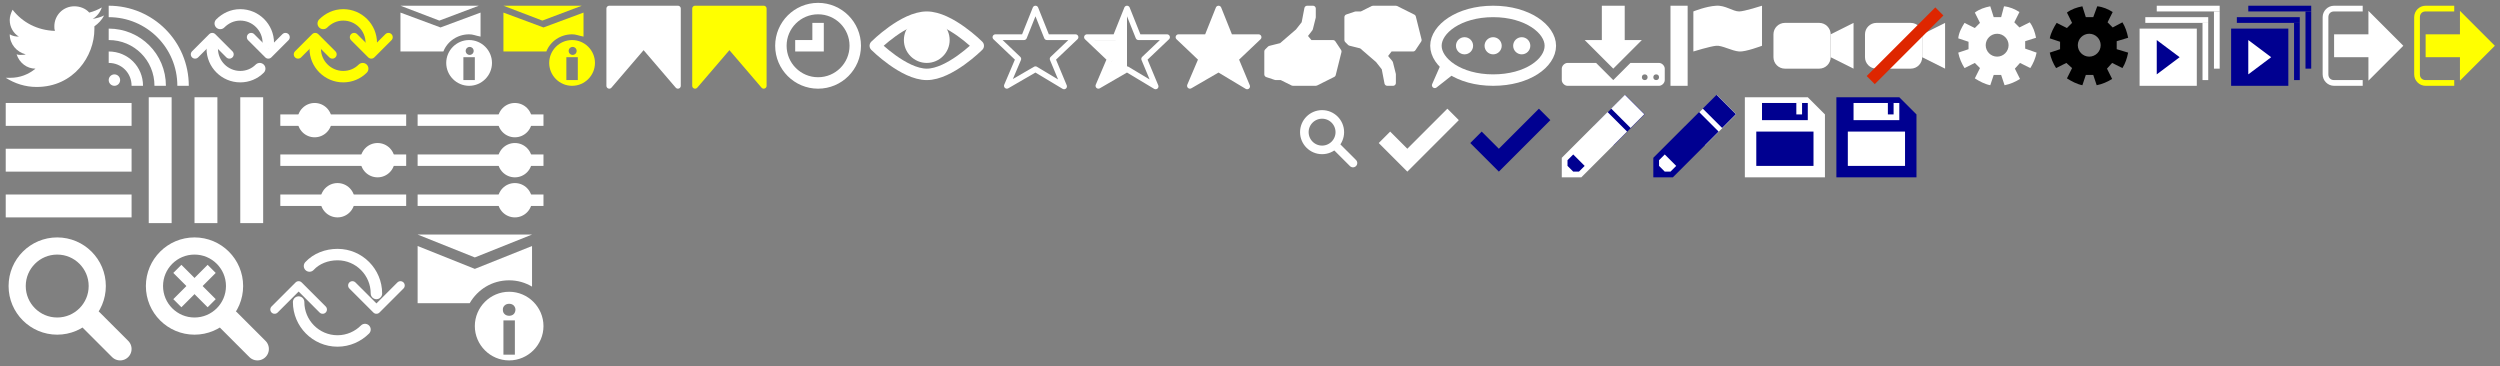 <?xml version="1.0" encoding="utf-8"?>
<!-- Generator: Adobe Illustrator 16.0.0, SVG Export Plug-In . SVG Version: 6.00 Build 0)  -->
<!DOCTYPE svg PUBLIC "-//W3C//DTD SVG 1.1//EN" "http://www.w3.org/Graphics/SVG/1.1/DTD/svg11.dtd">
<svg version="1.1" xmlns="http://www.w3.org/2000/svg" xmlns:xlink="http://www.w3.org/1999/xlink" x="0px" y="0px" width="437px"
	 height="64px" viewBox="0 0 437 64" style="enable-background:new 0 0 437 64;" xml:space="preserve">
<rect x="0" y="0" width="437" height="64" fill="#808080" stroke="none"/>
<style type="text/css">
<![CDATA[
	.st0{fill:#FFFFFF;stroke:#FFFFFF;stroke-linejoin:round;stroke-miterlimit:10;}
	.st1{fill:none;stroke:#FFFFFF;stroke-width:2;stroke-miterlimit:10;}
	.st2{fill:none;stroke:#FFFF00;stroke-width:4;stroke-miterlimit:10;}
	.st3{fill:none;stroke:#FFFFFF;stroke-width:2;stroke-linejoin:round;stroke-miterlimit:10;}
	.st4{fill:none;stroke:#FFFFFF;stroke-width:2;stroke-linecap:round;stroke-linejoin:round;stroke-miterlimit:10;}
	.st5{fill:none;stroke:#FFFFFF;stroke-width:1.5;stroke-linecap:round;stroke-linejoin:round;stroke-miterlimit:10;}
	.st6{fill:none;stroke:#FFFFFF;stroke-width:4;stroke-linecap:round;stroke-miterlimit:10;}
	.st7{display:inline;opacity:0.5;}
	.st8{fill:#FFFFFF;stroke:#FFFFFF;stroke-width:2;stroke-miterlimit:10;}
	.st9{display:inline;opacity:0.3;fill:#DD0000;}
	.st10{fill:none;stroke:#FFFFFF;stroke-linecap:round;stroke-linejoin:round;stroke-miterlimit:10;}
	.st11{fill:#FFFF00;}
	.st12{fill:#FFFFFF;}
	.st13{fill:none;stroke:#FFFFFF;stroke-width:1.5;stroke-linecap:round;stroke-miterlimit:10;}
	.st14{fill:none;stroke:#FFFFFF;stroke-width:1.5;stroke-miterlimit:10;}
	.st15{fill:none;stroke:#FFFF00;stroke-width:2;stroke-linecap:round;stroke-linejoin:round;stroke-miterlimit:10;}
	.st16{display:inline;opacity:0.5;fill:#0000FF;}
	.st17{fill:#000090;stroke:#000090;stroke-width:2;stroke-miterlimit:10;}
	.st18{fill:#DE2600;stroke:#DE2600;stroke-width:2;stroke-miterlimit:10;}
	.st19{fill:none;stroke:#FFFFFF;stroke-width:4;stroke-miterlimit:10;}
	.st20{fill:none;stroke:#FFFF00;stroke-width:1.5;stroke-linecap:round;stroke-linejoin:round;stroke-miterlimit:10;}
	.st21{fill:#000090;}
	.st22{fill:#FFFFFF;stroke:#FFFFFF;stroke-miterlimit:10;}
	.st23{fill:#FFFF00;stroke:#FFFF00;stroke-linejoin:round;stroke-miterlimit:10;}
	.st24{display:none;}
	.st25{fill:#FFFFFF;stroke:#FFFFFF;stroke-linecap:round;stroke-linejoin:round;stroke-miterlimit:10;}
	.st26{fill:none;stroke:#FFFFFF;stroke-width:3;stroke-miterlimit:10;}
]]>
</style>
<g id="Calque_2" class="st24">
	<rect class="st9" width="437" height="16"/>
	<rect y="16" class="st7" width="437" height="24"/>
	<rect y="40" class="st16" width="437" height="24"/>
</g>
<g id="Calque_1">
	<polygon class="st12" points="282,12 287,7 284,7 284,1 280,1 280,7 277,7 	"/>
	<rect x="292" y="1" class="st12" width="3" height="14"/>
	<path class="st12" d="M296,2v7c0,0,2.9-0.9,4-1c1-0.1,2.7,0.9,4,1c1.1,0.1,4-1,4-1V1c0,0-3.1,1-4,1c-1.1,0-2.4-1.1-4-1
		C298.2,1.1,296,2,296,2z"/>
	<circle class="st22" cx="256" cy="8" r="1"/>
	<circle class="st22" cx="261" cy="8" r="1"/>
	<circle class="st22" cx="266" cy="8" r="1"/>
	<g>
		<rect x="57" y="20" class="st12" width="14" height="2"/>
		<rect x="49" y="20" class="st12" width="4" height="2"/>
		<rect x="61" y="34" class="st12" width="10" height="2"/>
		<rect x="49" y="34" class="st12" width="8" height="2"/>
		<rect x="49" y="27" class="st12" width="15" height="2"/>
		<rect x="68" y="27" class="st12" width="3" height="2"/>
		<circle class="st12" cx="55" cy="21" r="3"/>
		<circle class="st12" cx="66" cy="28" r="3"/>
		<circle class="st12" cx="59" cy="35" r="3"/>
		<rect x="73" y="20" class="st12" width="22" height="2"/>
		<rect x="73" y="34" class="st12" width="22" height="2"/>
		<rect x="73" y="27" class="st12" width="15" height="2"/>
		<rect x="92" y="27" class="st12" width="3" height="2"/>
		<circle class="st12" cx="90" cy="21" r="3"/>
		<circle class="st12" cx="90" cy="28" r="3"/>
		<circle class="st12" cx="90" cy="35" r="3"/>
	</g>
	<g>
		<path class="st12" d="M18.2,2.7c-0.6,0.3-1.3,0.5-2,0.6c0.7-0.4,1.3-1.1,1.6-2c-0.7,0.4-1.4,0.7-2.2,0.9c-0.6-0.7-1.6-1.1-2.6-1.1
			c-2,0-3.5,1.6-3.5,3.5c0,0.3,0,0.5,0.1,0.8C6.5,5.3,3.9,3.9,2.2,1.7C1.9,2.3,1.7,2.9,1.7,3.5c0,1.2,0.6,2.3,1.6,2.9
			C2.7,6.4,2.2,6.3,1.7,6c0,0,0,0,0,0c0,1.7,1.2,3.1,2.8,3.5C4.2,9.6,3.9,9.6,3.6,9.6c-0.2,0-0.4,0-0.7-0.1C3.4,11,4.7,12,6.2,12
			C5,13,3.5,13.6,1.8,13.6c-0.3,0-0.6,0-0.8,0c1.6,1,3.4,1.6,5.4,1.6c6.5,0,10.1-5.4,10.1-10.1c0-0.2,0-0.3,0-0.5
			C17.2,4.1,17.8,3.5,18.2,2.7L18.2,2.7z"/>
	</g>
	<circle class="st12" cx="20" cy="14" r="1"/>
	<path class="st1" d="M24,15c0-2.8-2.2-5-5-5"/>
	<path class="st1" d="M32,15c0-7.2-5.8-13-13-13"/>
	<path class="st1" d="M28,15c0-5-4-9-9-9"/>
	<circle class="st14" cx="231.1" cy="23.1" r="3.1"/>
	<line class="st13" x1="233.8" y1="25.8" x2="236.5" y2="28.5"/>
	<g>
		<rect x="1" y="18" class="st12" width="22" height="4"/>
		<rect x="1" y="34" class="st12" width="22" height="4"/>
		<rect x="1" y="26" class="st12" width="22" height="4"/>
		<rect x="26" y="17" class="st12" width="4" height="22"/>
		<rect x="42" y="17" class="st12" width="4" height="22"/>
		<rect x="34" y="17" class="st12" width="4" height="22"/>
	</g>
	<g>
		<circle class="st26" cx="10" cy="50" r="7"/>
		<line class="st6" x1="16" y1="56" x2="21" y2="61"/>
		<circle class="st26" cx="34" cy="50" r="7"/>
		<line class="st6" x1="40" y1="56" x2="45" y2="61"/>
		<line class="st1" x1="31" y1="47" x2="37" y2="53"/>
		<line class="st1" x1="31" y1="53" x2="37" y2="47"/>
	</g>
	<g>
		<path class="st4" d="M45.4,12c-0.9,0.9-2.1,1.4-3.4,1.4c-2.7,0-4.9-2.2-4.9-4.9"/>
		<path class="st4" d="M38.5,4.1c0.9-0.9,2.1-1.5,3.5-1.5c2.7,0,4.9,2.2,4.9,4.9"/>
		<path class="st4" d="M37.1,6.4"/>
		<polyline class="st5" points="34.1,9.5 37.1,6.5 40.1,9.5 		"/>
		<polyline class="st5" points="43.9,6.5 46.9,9.5 49.9,6.5 		"/>
	</g>
	<g>
		<path class="st15" d="M63.4,12c-0.9,0.9-2.1,1.4-3.4,1.4c-2.7,0-4.9-2.2-4.9-4.9"/>
		<path class="st15" d="M56.5,4.1c0.9-0.9,2.1-1.5,3.5-1.5c2.7,0,4.9,2.2,4.9,4.9"/>
		<path class="st15" d="M55.1,6.4"/>
		<polyline class="st20" points="52.1,9.5 55.1,6.5 58.1,9.5 		"/>
		<polyline class="st20" points="61.9,6.5 64.9,9.5 67.9,6.5 		"/>
	</g>
	<g>
		<path class="st4" d="M63.8,57.6c-1.2,1.2-2.9,2-4.8,2c-3.8,0-6.8-3.1-6.8-6.8"/>
		<path class="st4" d="M54.1,46.5c1.2-1.3,3-2,4.9-2c3.8,0,6.8,3.1,6.8,6.8"/>
		<path class="st4" d="M52.2,49.8"/>
		<polyline class="st5" points="48,54.1 52.2,49.9 56.4,54.1 		"/>
		<polyline class="st5" points="61.6,49.9 65.8,54.1 70,49.9 		"/>
	</g>
	<polygon class="st12" points="73,41 93,41 83,45 	"/>
	<path class="st12" d="M89,49c1.5,0,2.8,0.4,4,1.1V43l-10,4l-10-4v10h9.1C83.5,50.6,86,49,89,49z"/>
	<path class="st12" d="M89,51c-3.3,0-6,2.7-6,6s2.7,6,6,6s6-2.7,6-6S92.3,51,89,51z M90,62h-2v-6h2V62z M89.8,54.9
		c-0.2,0.2-0.5,0.3-0.8,0.3s-0.6-0.1-0.8-0.3s-0.3-0.4-0.3-0.8c0-0.3,0.1-0.5,0.3-0.7s0.5-0.3,0.8-0.3s0.6,0.1,0.8,0.3
		s0.3,0.5,0.3,0.7C90.1,54.4,90,54.7,89.8,54.9z"/>
	<g>
		<polygon class="st12" points="70,1 83.7,1 76.8,3.6 		"/>
		<path class="st12" d="M82,6c0.7,0,1,0.2,2,0.4V2.2l-7,2.6l-7-2.6V9h7.5C78.2,7.2,80,6,82,6z"/>
		<path class="st12" d="M82,7c-2.2,0-4,1.8-4,4c0,2.2,1.8,4,4,4c2.2,0,4-1.8,4-4C86,8.8,84.2,7,82,7z M83,14h-2v-4h2V14z M82.6,9.4
			c-0.1,0.1-0.3,0.2-0.5,0.2s-0.4-0.1-0.5-0.2s-0.2-0.3-0.2-0.5c0-0.2,0.1-0.4,0.2-0.5s0.3-0.2,0.5-0.2s0.4,0.1,0.5,0.2
			s0.2,0.3,0.2,0.5C82.8,9.1,82.7,9.3,82.6,9.4z"/>
	</g>
	<g>
		<polygon class="st11" points="88,1 101.7,1 94.8,3.6 		"/>
		<path class="st11" d="M100,6c0.7,0,1,0.2,2,0.4V2.2l-7,2.6l-7-2.6V9h7.5C96.2,7.2,98,6,100,6z"/>
		<path class="st11" d="M100,7c-2.2,0-4,1.8-4,4c0,2.2,1.8,4,4,4c2.2,0,4-1.8,4-4C104,8.8,102.2,7,100,7z M101,14h-2v-4h2V14z
			 M100.6,9.4c-0.1,0.1-0.3,0.2-0.5,0.2s-0.4-0.1-0.5-0.2s-0.2-0.3-0.2-0.5c0-0.2,0.1-0.4,0.2-0.5s0.3-0.2,0.5-0.2s0.4,0.1,0.5,0.2
			s0.2,0.3,0.2,0.5C100.8,9.1,100.7,9.3,100.6,9.4z"/>
	</g>
	<circle class="st1" cx="143" cy="8" r="6.5"/>
	<polyline class="st1" points="139,8 143,8 143,4 	"/>
	<path class="st4" d="M153,8c0,0,5-5,9-5s9,5,9,5s-5,5-9,5S153,8,153,8z"/>
	<circle class="st12" cx="162" cy="7" r="4"/>
	<polygon class="st10" points="174,6.5 179,6.5 181,1.5 183,6.5 188,6.5 184,10.3 186,15.1 181,12.1 176,15 178,10.3 	"/>
	<polygon class="st10" points="190,6.5 195,6.5 197,1.5 199,6.5 204,6.5 200,10.3 202,15.1 197,12.1 192,15 194,10.3 	"/>
	<polygon class="st12" points="197,12.1 191.8,15 194.4,10.5 190,7 195,7 197,2 	"/>
	<polygon class="st25" points="206,6.5 211,6.5 213,1.5 215,6.5 220,6.5 216,10.3 218,15.1 213,12.1 208,15 210,10.3 	"/>
	<polygon class="st0" points="221.5,9 222,8.5 224,8 226.9,5.5 228,4.1 228.5,1.5 229.5,1.5 229.5,3 229,5 228,6.3 229,7.5 233,7.5 
		234,9 233,13 230,14.5 226,14.5 224,13.5 223,13.5 221.5,13 	"/>
	<polygon class="st0" points="235.5,7 236,7.5 238,8 240.9,10.5 242,11.9 242.5,14.5 243.5,14.5 243.5,13 243,11 242,9.8 243,8.5 
		247,8.5 248,7 247,3 244,1.5 240,1.5 238,2.5 237,2.5 235.5,3 	"/>
	<path class="st3" d="M251,8c0-2.9,4-6,10-6s10,3.1,10,6c0,3-4,6-10,6S251,10.9,251,8z"/>
	<polygon class="st0" points="252.6,10.8 250.8,14.9 254.1,12.3 	"/>
	<polygon class="st0" points="106.5,15 106.5,1.5 118.5,1.5 118.5,15 112.5,8 	"/>
	<polygon class="st23" points="121.5,15 121.5,1.5 133.5,1.5 133.5,15 127.5,8 	"/>
	<path class="st12" d="M290,11h-5l-3,3l-3-3h-5c-0.5,0-1,0.5-1,1v2c0,0.5,0.5,1,1,1h16c0.5,0,1-0.5,1-1v-2C291,11.5,290.5,11,290,11
		z M287.5,14c-0.3,0-0.5-0.2-0.5-0.5s0.2-0.5,0.5-0.5s0.5,0.2,0.5,0.5S287.8,14,287.5,14z M289.5,14c-0.3,0-0.5-0.2-0.5-0.5
		s0.2-0.5,0.5-0.5s0.5,0.2,0.5,0.5S289.8,14,289.5,14z"/>
	<path class="st12" d="M320,10c0,1.1-0.9,2-2,2h-6c-1.1,0-2-0.9-2-2V6c0-1.1,0.9-2,2-2h6c1.1,0,2,0.9,2,2V10z"/>
	<polygon class="st12" points="320,6 324,4 324,12 320,10 	"/>
	<path class="st12" d="M336,10c0,1.1-0.9,2-2,2h-6c-1.1,0-2-0.9-2-2V6c0-1.1,0.9-2,2-2h6c1.1,0,2,0.9,2,2V10z"/>
	<polygon class="st12" points="336,6 340,4 340,12 336,10 	"/>
	<line class="st18" x1="327" y1="14" x2="339" y2="2"/>
	<path class="st12" d="M354,7.2l1.9-0.6c-0.2-1-0.5-1.9-1.1-2.7l-1.8,0.9l-0.9-0.9l0.9-1.8c-0.8-0.5-1.7-0.9-2.7-1L349.8,3h-1.3
		l-0.6-1.9c-1,0.2-1.9,0.5-2.7,1.1l0.9,1.8l-0.9,0.9l-1.8-0.9c-0.5,0.8-1,1.7-1.1,2.7l1.8,0.6v1.3l-1.8,0.6c0.2,1,0.6,1.9,1.1,2.7
		l1.8-0.9l0.9,0.9l-0.9,1.8c0.8,0.5,1.7,1,2.7,1.2l0.6-1.8h1.3l0.6,1.8c1-0.2,1.9-0.6,2.7-1.1l-0.9-1.8l0.9-1l1.8,0.9
		c0.5-0.8,0.9-1.7,1.1-2.7L354,8.5V7.2z M349.1,9.9c-1.1,0-2-0.9-2-2c0-1.1,0.9-2,2-2s2,0.9,2,2C351.1,9,350.2,9.9,349.1,9.9z"/>
	<path d="M370,7.2l2-0.6c-0.2-1-0.5-1.9-1-2.7l-1.7,0.9l-0.9-0.9l0.9-1.8c-0.8-0.5-1.7-0.9-2.7-1L365.9,3h-1.3l-0.6-1.9
		c-1,0.2-1.9,0.5-2.7,1.1l0.9,1.8l-0.9,0.9l-1.8-0.9c-0.5,0.8-1,1.7-1.2,2.7l1.8,0.6v1.3l-1.8,0.6c0.2,1,0.6,1.9,1.1,2.7l1.8-0.9
		l1,0.9l-0.9,1.8c0.8,0.5,1.7,1,2.7,1.2l0.6-1.8h1.3l0.6,1.8c1-0.2,1.9-0.6,2.7-1.1l-0.9-1.8l0.9-1l1.8,0.9c0.5-0.8,0.8-1.7,1-2.7
		l-2-0.6V7.2z M365.2,9.9c-1.1,0-2-0.9-2-2c0-1.1,0.9-2,2-2s2,0.9,2,2C367.2,9,366.3,9.9,365.2,9.9z"/>
	<g>
		<path class="st8" d="M383,9"/>
		<rect x="377" y="1" class="st12" width="11" height="1"/>
		<rect x="387" y="2" class="st12" width="1" height="10"/>
		<rect x="374" y="5" class="st12" width="10" height="10"/>
		<polygon class="st21" points="377,7 381,10 377,13 		"/>
		<rect x="375" y="3" class="st12" width="11" height="1"/>
		<rect x="385" y="4" class="st12" width="1" height="10"/>
	</g>
	<g>
		<path class="st8" d="M399,9"/>
		<rect x="393" y="1" class="st21" width="11" height="1"/>
		<rect x="403" y="2" class="st21" width="1" height="10"/>
		<rect x="390" y="5" class="st21" width="10" height="10"/>
		<polygon class="st12" points="393,7 397,10 393,13 		"/>
		<rect x="391" y="3" class="st21" width="11" height="1"/>
		<rect x="401" y="4" class="st21" width="1" height="10"/>
	</g>
	<g>
		<g>
			<g>
				<line class="st19" x1="408" y1="8" x2="415" y2="8"/>
				<g>
					<polygon class="st12" points="414,1.9 414,14.1 420.1,8 					"/>
				</g>
			</g>
		</g>
		<path class="st12" d="M408,2h3h1h1V1h-1h-1h-3c-1.1,0-2,0.9-2,2v10c0,1.1,0.9,2,2,2h3h1h1v-1h-1h-1h-3c-0.6,0-1-0.4-1-1V3
			C407,2.4,407.4,2,408,2z"/>
	</g>
	<g>
		<g>
			<g>
				<line class="st2" x1="424" y1="8" x2="431" y2="8"/>
				<g>
					<polygon class="st11" points="430,1.9 430,14.1 436.1,8 					"/>
				</g>
			</g>
		</g>
		<path class="st11" d="M424,2h3h1h1V1h-1h-1h-3c-1.1,0-2,0.9-2,2v10c0,1.1,0.9,2,2,2h3h1h1v-1h-1h-1h-3c-0.6,0-1-0.4-1-1V3
			C423,2.4,423.4,2,424,2z"/>
	</g>
	<polygon class="st12" points="243,23 241,25 246,30 255,21 253,19 246,26 	"/>
	<polygon class="st21" points="259,23 257,25 262,30 271,21 269,19 262,26 	"/>
	
		<rect x="297.6" y="18.2" transform="matrix(-0.707 -0.707 0.707 -0.707 495.576 247.274)" class="st8" width="2.8" height="5.7"/>
	<g>
		
			<rect x="299.8" y="18.1" transform="matrix(-0.707 0.707 -0.707 -0.707 526.774 -179.197)" class="st17" width="1.4" height="2.8"/>
		<polygon class="st17" points="297,21 290,28 290,30 292,30 299,23 		"/>
	</g>
	<polygon class="st12" points="290,29 291,30 292,30 293,29 291,27 290,28 	"/>
	
		<rect x="281.6" y="18.2" transform="matrix(-0.707 -0.707 0.707 -0.707 468.262 235.96)" class="st17" width="2.8" height="5.7"/>
	<g>
		
			<rect x="283.8" y="18.1" transform="matrix(-0.707 0.707 -0.707 -0.707 499.46 -167.883)" class="st8" width="1.4" height="2.8"/>
		<polygon class="st8" points="281,21 274,28 274,30 276,30 283,23 		"/>
	</g>
	<polygon class="st21" points="274,29 275,30 276,30 277,29 275,27 274,28 	"/>
	<polygon class="st12" points="305,17 305,31 319,31 319,20 316,17 	"/>
	<rect x="308" y="18" class="st21" width="8" height="3"/>
	<rect x="307" y="23" class="st21" width="10" height="6"/>
	<rect x="314" y="18" class="st12" width="1" height="2"/>
	<polygon class="st21" points="321,17 321,31 335,31 335,20 332,17 	"/>
	<rect x="324" y="18" class="st12" width="8" height="3"/>
	<rect x="323" y="23" class="st12" width="10" height="6"/>
	<rect x="330" y="18" class="st21" width="1" height="2"/>
</g>
</svg>
